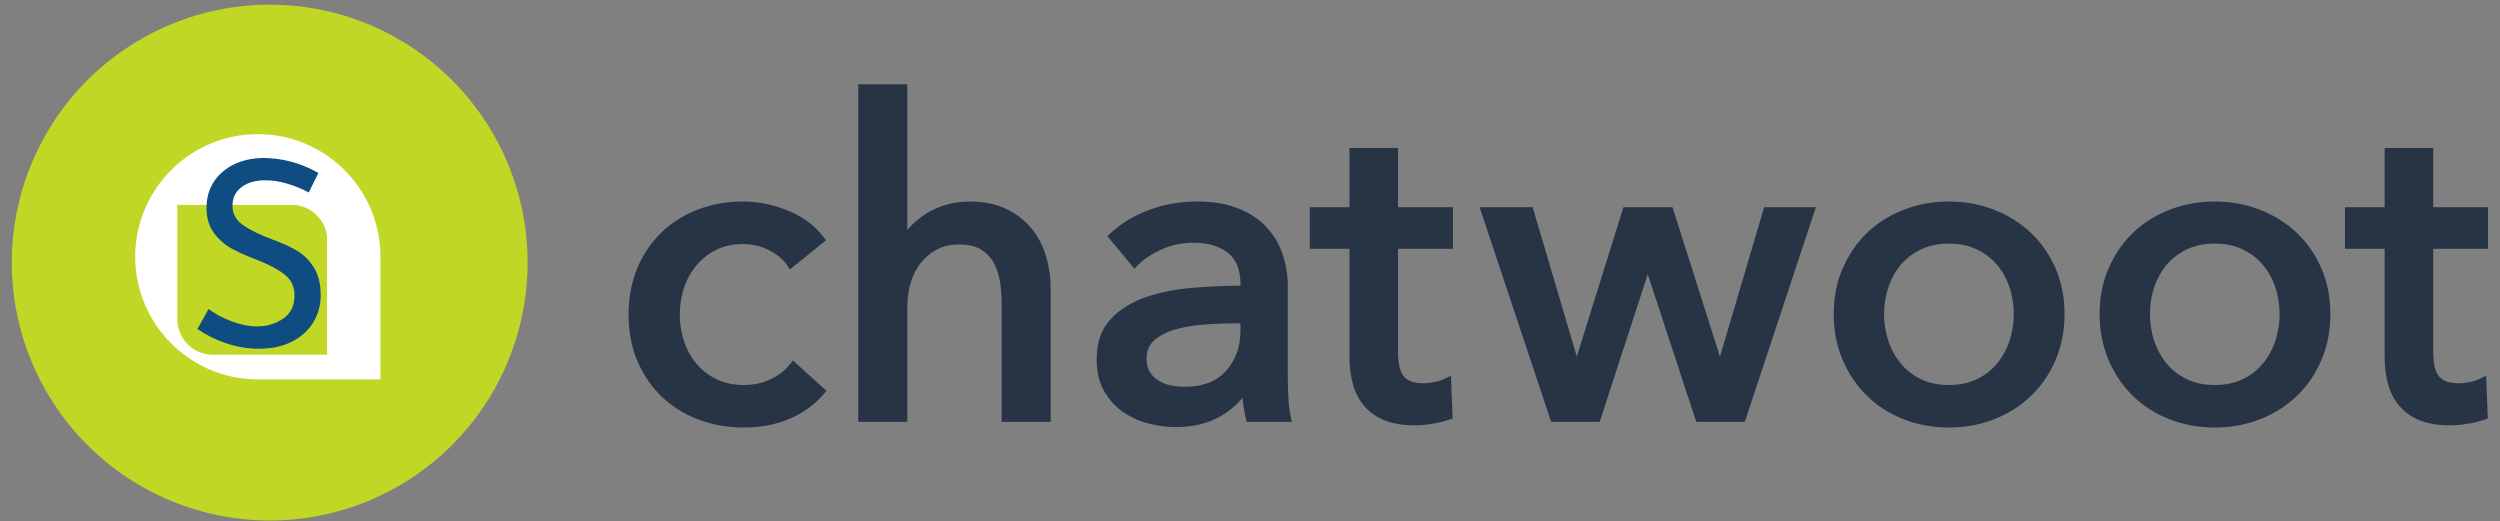 <svg xmlns="http://www.w3.org/2000/svg" xmlns:xlink="http://www.w3.org/1999/xlink" width="5120" zoomAndPan="magnify" viewBox="0 0 3840 800.25" height="1067" preserveAspectRatio="xMidYMid meet" version="1.0"><rect x="0" y="0" width="3840" height="800.25" fill="#808080" stroke="none"/><defs><g/><clipPath id="a4a04205a1"><path d="M 18.098 7.172 L 811 7.172 L 811 799.18 L 18.098 799.18 Z M 18.098 7.172 " clip-rule="nonzero"/></clipPath><clipPath id="abb6226aef"><path d="M 901 65 L 3821.531 65 L 3821.531 721 L 901 721 Z M 901 65 " clip-rule="nonzero"/></clipPath><clipPath id="0611931493"><path d="M 271 313.109 L 504 313.109 L 504 546 L 271 546 Z M 271 313.109 " clip-rule="nonzero"/></clipPath><clipPath id="063726ed72"><path d="M 270.809 313.109 L 504.703 313.109 L 504.703 547 L 270.809 547 Z M 270.809 313.109 " clip-rule="nonzero"/></clipPath></defs><g clip-path="url(#a4a04205a1)"><path fill="#c0d725" d="M 810.434 403.332 C 810.434 409.816 810.273 416.297 809.957 422.77 C 809.641 429.246 809.16 435.711 808.527 442.164 C 807.891 448.613 807.098 455.047 806.145 461.461 C 805.195 467.875 804.086 474.262 802.82 480.621 C 801.559 486.977 800.137 493.301 798.562 499.59 C 796.984 505.883 795.258 512.129 793.375 518.332 C 791.492 524.535 789.461 530.691 787.277 536.797 C 785.09 542.898 782.758 548.945 780.277 554.938 C 777.797 560.926 775.172 566.852 772.398 572.715 C 769.625 578.574 766.711 584.363 763.656 590.082 C 760.598 595.801 757.406 601.438 754.07 607 C 750.738 612.562 747.27 618.039 743.668 623.43 C 740.066 628.82 736.336 634.117 732.473 639.324 C 728.609 644.531 724.621 649.645 720.508 654.656 C 716.395 659.668 712.164 664.574 707.809 669.379 C 703.453 674.184 698.984 678.875 694.402 683.461 C 689.816 688.047 685.121 692.516 680.316 696.867 C 675.516 701.223 670.605 705.457 665.594 709.57 C 660.582 713.684 655.473 717.672 650.266 721.531 C 645.059 725.395 639.758 729.125 634.367 732.73 C 628.977 736.332 623.5 739.797 617.941 743.133 C 612.379 746.465 606.738 749.66 601.023 752.715 C 595.305 755.773 589.516 758.688 583.652 761.457 C 577.793 764.23 571.867 766.855 565.875 769.34 C 559.887 771.82 553.84 774.152 547.734 776.336 C 541.629 778.52 535.477 780.555 529.273 782.438 C 523.066 784.316 516.82 786.047 510.531 787.621 C 504.242 789.195 497.918 790.617 491.559 791.883 C 485.199 793.148 478.816 794.254 472.402 795.207 C 465.988 796.156 459.555 796.949 453.102 797.586 C 446.652 798.223 440.188 798.699 433.711 799.016 C 427.234 799.336 420.754 799.496 414.273 799.496 C 407.789 799.496 401.309 799.336 394.832 799.016 C 388.359 798.699 381.895 798.223 375.441 797.586 C 368.988 796.949 362.555 796.156 356.145 795.207 C 349.73 794.254 343.344 793.148 336.984 791.883 C 330.625 790.617 324.301 789.195 318.012 787.621 C 311.723 786.047 305.477 784.316 299.273 782.434 C 293.066 780.555 286.914 778.52 280.809 776.336 C 274.703 774.152 268.656 771.82 262.668 769.34 C 256.676 766.855 250.754 764.23 244.891 761.457 C 239.031 758.688 233.242 755.773 227.523 752.715 C 221.805 749.66 216.164 746.465 210.605 743.133 C 205.043 739.797 199.566 736.332 194.176 732.73 C 188.785 729.125 183.488 725.395 178.277 721.531 C 173.07 717.672 167.961 713.684 162.949 709.57 C 157.938 705.457 153.031 701.223 148.227 696.867 C 143.422 692.516 138.727 688.047 134.145 683.461 C 129.559 678.875 125.09 674.184 120.734 669.379 C 116.383 664.574 112.148 659.668 108.035 654.656 C 103.922 649.645 99.934 644.531 96.07 639.324 C 92.211 634.117 88.477 628.82 84.875 623.43 C 81.273 618.039 77.805 612.562 74.473 607 C 71.141 601.438 67.945 595.801 64.887 590.082 C 61.832 584.363 58.918 578.574 56.145 572.715 C 53.375 566.852 50.746 560.926 48.266 554.938 C 45.785 548.945 43.453 542.898 41.27 536.797 C 39.086 530.691 37.051 524.535 35.168 518.332 C 33.285 512.129 31.559 505.883 29.984 499.59 C 28.406 493.301 26.988 486.977 25.723 480.621 C 24.457 474.262 23.348 467.875 22.398 461.461 C 21.445 455.047 20.652 448.613 20.02 442.164 C 19.383 435.711 18.906 429.246 18.586 422.77 C 18.27 416.297 18.109 409.816 18.109 403.332 C 18.109 396.848 18.27 390.371 18.586 383.895 C 18.906 377.418 19.383 370.953 20.02 364.5 C 20.652 358.051 21.445 351.617 22.398 345.203 C 23.348 338.789 24.457 332.402 25.723 326.043 C 26.988 319.688 28.406 313.363 29.984 307.074 C 31.559 300.785 33.285 294.535 35.168 288.332 C 37.051 282.129 39.086 275.973 41.27 269.871 C 43.453 263.766 45.785 257.719 48.266 251.727 C 50.746 245.738 53.375 239.812 56.145 233.953 C 58.918 228.09 61.832 222.301 64.887 216.582 C 67.945 210.863 71.141 205.227 74.473 199.664 C 77.805 194.102 81.273 188.629 84.875 183.238 C 88.477 177.844 92.211 172.547 96.07 167.34 C 99.934 162.133 103.922 157.023 108.035 152.012 C 112.148 146.996 116.383 142.09 120.734 137.285 C 125.09 132.48 129.559 127.789 134.145 123.203 C 138.727 118.617 143.422 114.148 148.227 109.797 C 153.031 105.441 157.938 101.207 162.949 97.094 C 167.961 92.98 173.07 88.996 178.277 85.133 C 183.488 81.27 188.785 77.539 194.176 73.938 C 199.566 70.332 205.043 66.867 210.605 63.531 C 216.164 60.199 221.805 57.004 227.523 53.949 C 233.242 50.891 239.031 47.977 244.891 45.207 C 250.754 42.434 256.676 39.809 262.668 37.328 C 268.656 34.844 274.703 32.512 280.809 30.328 C 286.914 28.145 293.066 26.109 299.273 24.23 C 305.477 22.348 311.723 20.617 318.012 19.043 C 324.301 17.469 330.625 16.047 336.984 14.781 C 343.344 13.52 349.73 12.41 356.145 11.457 C 362.555 10.508 368.988 9.715 375.441 9.078 C 381.895 8.441 388.359 7.965 394.832 7.648 C 401.309 7.328 407.789 7.172 414.273 7.172 C 420.754 7.172 427.234 7.328 433.711 7.648 C 440.188 7.965 446.652 8.441 453.102 9.078 C 459.555 9.715 465.988 10.508 472.402 11.457 C 478.816 12.41 485.199 13.52 491.559 14.781 C 497.918 16.047 504.242 17.469 510.531 19.043 C 516.82 20.617 523.066 22.348 529.273 24.23 C 535.477 26.109 541.629 28.145 547.734 30.328 C 553.84 32.512 559.887 34.844 565.875 37.328 C 571.867 39.809 577.793 42.434 583.652 45.207 C 589.516 47.977 595.305 50.891 601.023 53.949 C 606.738 57.004 612.379 60.199 617.941 63.531 C 623.5 66.867 628.977 70.332 634.367 73.938 C 639.758 77.539 645.059 81.27 650.266 85.133 C 655.473 88.996 660.582 92.98 665.594 97.094 C 670.605 101.207 675.516 105.441 680.316 109.797 C 685.121 114.148 689.816 118.617 694.402 123.203 C 698.984 127.789 703.453 132.48 707.809 137.285 C 712.164 142.09 716.395 146.996 720.508 152.012 C 724.621 157.023 728.609 162.133 732.473 167.34 C 736.336 172.547 740.066 177.844 743.668 183.238 C 747.27 188.629 750.738 194.102 754.07 199.664 C 757.406 205.227 760.598 210.863 763.656 216.582 C 766.711 222.301 769.625 228.09 772.398 233.953 C 775.172 239.812 777.797 245.738 780.277 251.727 C 782.758 257.719 785.09 263.766 787.277 269.871 C 789.461 275.973 791.492 282.129 793.375 288.332 C 795.258 294.535 796.984 300.785 798.562 307.074 C 800.137 313.363 801.559 319.688 802.82 326.043 C 804.086 332.402 805.195 338.789 806.145 345.203 C 807.098 351.617 807.891 358.051 808.527 364.5 C 809.16 370.953 809.637 377.418 809.957 383.895 C 810.273 390.371 810.434 396.848 810.434 403.332 Z M 810.434 403.332 " fill-opacity="1" fill-rule="nonzero"/></g><path stroke-linecap="butt" transform="matrix(1.548, 0, 0, 1.548, 18.11, 7.17)" fill-opacity="1" fill="#ffffff" fill-rule="nonzero" stroke-linejoin="miter" d="M 362.808 368.807 L 244.122 368.807 C 178.699 368.807 125.456 315.561 125.456 250.121 C 125.456 184.703 178.699 131.457 244.124 131.457 C 309.565 131.457 362.808 184.703 362.808 250.121 Z M 362.808 368.807 " stroke="#ffffff" stroke-width="6" stroke-opacity="1" stroke-miterlimit="4"/><path fill="#273444" d="M 1214.305 404.645 C 1207.613 394.383 1197.574 385.793 1184.191 378.879 C 1170.805 371.965 1156.527 368.508 1141.359 368.508 C 1124.852 368.508 1110.242 371.629 1097.523 377.875 C 1084.809 384.121 1073.992 392.488 1065.066 402.973 C 1056.145 413.457 1049.34 425.613 1044.656 439.445 C 1039.973 453.277 1037.629 467.773 1037.629 482.945 C 1037.629 498.113 1039.973 512.613 1044.656 526.445 C 1049.34 540.277 1056.145 552.434 1065.066 562.918 C 1073.992 573.402 1084.922 581.77 1097.859 588.016 C 1110.797 594.262 1125.52 597.383 1142.027 597.383 C 1158.09 597.383 1172.703 594.262 1185.863 588.016 C 1199.023 581.77 1209.844 573.289 1218.32 562.582 L 1260.484 600.73 C 1247.098 616.344 1230.367 628.504 1210.289 637.203 C 1190.215 645.902 1167.461 650.254 1142.027 650.254 C 1117.488 650.254 1094.848 646.238 1074.102 638.207 C 1053.355 630.176 1035.398 618.91 1020.23 604.41 C 1005.059 589.91 993.125 572.398 984.426 551.875 C 975.727 531.352 971.375 508.375 971.375 482.945 C 971.375 457.961 975.613 435.207 984.09 414.684 C 992.566 394.16 1004.391 376.535 1019.559 361.812 C 1034.73 347.09 1052.688 335.715 1073.434 327.684 C 1094.18 319.652 1116.598 315.637 1140.691 315.637 C 1163 315.637 1185.195 320.098 1207.277 329.02 C 1229.363 337.945 1246.875 350.883 1259.812 367.836 Z M 1388.305 372.52 C 1395.891 356.906 1408.828 343.52 1427.121 332.367 C 1445.414 321.215 1465.938 315.637 1488.691 315.637 C 1509.215 315.637 1526.836 319.094 1541.559 326.012 C 1556.285 332.926 1568.551 342.184 1578.367 353.781 C 1588.184 365.383 1595.434 378.992 1600.117 394.605 C 1604.801 410.223 1607.145 426.953 1607.145 444.797 L 1607.145 641.551 L 1544.238 641.551 L 1544.238 466.215 C 1544.238 453.273 1543.234 441.008 1541.227 429.406 C 1539.219 417.805 1535.535 407.543 1530.184 398.621 C 1524.828 389.699 1517.578 382.559 1508.434 377.207 C 1499.285 371.852 1487.352 369.176 1472.629 369.176 C 1447.645 369.176 1427.121 378.656 1411.059 397.617 C 1395 416.578 1386.969 441.898 1386.969 473.574 L 1386.969 641.551 L 1324.059 641.551 L 1324.059 135.613 L 1386.969 135.613 L 1386.969 372.52 Z M 1910.977 436.098 C 1910.977 412.453 1903.836 394.941 1889.559 383.562 C 1875.285 372.188 1856.32 366.5 1832.676 366.5 C 1814.828 366.5 1797.988 369.957 1782.148 376.871 C 1766.309 383.785 1753.039 392.598 1742.328 403.305 L 1708.867 363.152 C 1724.484 348.43 1743.555 336.828 1766.086 328.352 C 1788.617 319.875 1812.82 315.637 1838.699 315.637 C 1861.453 315.637 1881.195 318.871 1897.926 325.34 C 1914.656 331.809 1928.375 340.621 1939.082 351.773 C 1949.793 362.93 1957.82 376.09 1963.176 391.262 C 1968.531 406.43 1971.207 422.715 1971.207 440.113 L 1971.207 578.645 C 1971.207 589.352 1971.543 600.617 1972.211 612.441 C 1972.879 624.266 1974.105 633.969 1975.891 641.551 L 1919.008 641.551 C 1915.438 626.383 1913.652 611.215 1913.652 596.043 L 1911.645 596.043 C 1900.047 613 1885.434 626.16 1867.809 635.531 C 1850.188 644.898 1829.328 649.582 1805.238 649.582 C 1792.746 649.582 1779.695 647.91 1766.086 644.562 C 1752.48 641.219 1740.098 635.754 1728.945 628.168 C 1717.789 620.582 1708.535 610.543 1701.172 598.051 C 1693.809 585.559 1690.129 570.168 1690.129 551.875 C 1690.129 527.781 1696.598 508.711 1709.539 494.656 C 1722.477 480.602 1739.43 469.895 1760.398 462.531 C 1781.367 455.172 1805.016 450.375 1831.336 448.145 C 1857.66 445.914 1884.207 444.797 1910.977 444.797 Z M 1895.582 490.305 C 1879.969 490.305 1863.797 490.977 1847.062 492.312 C 1830.332 493.652 1815.164 496.328 1801.555 500.344 C 1787.949 504.359 1776.684 510.383 1767.762 518.414 C 1758.836 526.445 1754.375 537.152 1754.375 550.535 C 1754.375 559.906 1756.273 567.715 1760.062 573.961 C 1763.855 580.207 1768.875 585.336 1775.121 589.352 C 1781.367 593.367 1788.285 596.156 1795.867 597.719 C 1803.453 599.281 1811.262 600.059 1819.293 600.059 C 1848.738 600.059 1871.379 591.25 1887.219 573.625 C 1903.059 556.004 1910.977 533.805 1910.977 507.035 L 1910.977 490.305 Z M 2224.844 375.867 L 2140.523 375.867 L 2140.523 541.168 C 2140.523 560.352 2144.09 574.07 2151.23 582.324 C 2158.367 590.578 2169.746 594.707 2185.359 594.707 C 2191.16 594.707 2197.406 594.035 2204.098 592.699 C 2210.793 591.359 2216.816 589.352 2222.168 586.676 L 2224.176 638.207 C 2216.59 640.883 2208.227 643.004 2199.082 644.562 C 2189.934 646.125 2180.453 646.906 2170.637 646.906 C 2140.746 646.906 2117.879 638.652 2102.043 622.145 C 2086.203 605.637 2078.285 580.875 2078.285 547.859 L 2078.285 375.867 L 2017.383 375.867 L 2017.383 324.336 L 2078.285 324.336 L 2078.285 233.32 L 2140.523 233.32 L 2140.523 324.336 L 2224.844 324.336 Z M 2348.777 324.336 L 2420.383 566.598 L 2421.723 566.598 L 2497.348 324.336 L 2563.602 324.336 L 2640.562 566.598 L 2641.898 566.598 L 2713.508 324.336 L 2779.762 324.336 L 2674.691 641.551 L 2609.109 641.551 L 2530.809 403.305 L 2529.469 403.305 L 2451.84 641.551 L 2386.254 641.551 L 2280.516 324.336 Z M 3163.902 482.277 C 3163.902 506.812 3159.551 529.344 3150.852 549.867 C 3142.152 570.391 3130.105 588.125 3114.711 603.07 C 3099.32 618.02 3081.141 629.617 3060.168 637.871 C 3039.199 646.125 3016.672 650.254 2992.578 650.254 C 2968.484 650.254 2945.953 646.125 2924.984 637.871 C 2904.016 629.617 2885.945 618.02 2870.777 603.07 C 2855.609 588.125 2843.672 570.391 2834.973 549.867 C 2826.273 529.344 2821.922 506.812 2821.922 482.277 C 2821.922 457.738 2826.273 435.316 2834.973 415.02 C 2843.672 394.719 2855.609 377.207 2870.777 362.484 C 2885.945 347.762 2904.016 336.27 2924.984 328.016 C 2945.953 319.762 2968.484 315.637 2992.578 315.637 C 3016.672 315.637 3039.199 319.762 3060.168 328.016 C 3081.141 336.27 3099.32 347.762 3114.711 362.484 C 3130.105 377.207 3142.152 394.719 3150.852 415.02 C 3159.551 435.316 3163.902 457.738 3163.902 482.277 Z M 3098.316 482.277 C 3098.316 467.105 3095.973 452.605 3091.289 438.773 C 3086.605 424.945 3079.801 412.785 3070.879 402.301 C 3061.953 391.816 3050.914 383.453 3037.75 377.207 C 3024.59 370.961 3009.531 367.836 2992.578 367.836 C 2975.625 367.836 2960.566 370.961 2947.406 377.207 C 2934.242 383.453 2923.199 391.816 2914.277 402.301 C 2905.355 412.785 2898.551 424.945 2893.867 438.773 C 2889.18 452.605 2886.84 467.105 2886.84 482.277 C 2886.84 497.445 2889.18 511.945 2893.867 525.777 C 2898.551 539.605 2905.355 551.875 2914.277 562.582 C 2923.199 573.289 2934.242 581.77 2947.406 588.016 C 2960.566 594.262 2975.625 597.383 2992.578 597.383 C 3009.531 597.383 3024.59 594.262 3037.75 588.016 C 3050.914 581.77 3061.953 573.289 3070.879 562.582 C 3079.801 551.875 3086.605 539.605 3091.289 525.777 C 3095.973 511.945 3098.316 497.445 3098.316 482.277 Z M 3572.133 482.277 C 3572.133 506.812 3567.781 529.344 3559.082 549.867 C 3550.383 570.391 3538.336 588.125 3522.945 603.07 C 3507.551 618.02 3489.371 629.617 3468.402 637.871 C 3447.43 646.125 3424.902 650.254 3400.809 650.254 C 3376.715 650.254 3354.184 646.125 3333.215 637.871 C 3312.246 629.617 3294.176 618.02 3279.008 603.07 C 3263.84 588.125 3251.906 570.391 3243.203 549.867 C 3234.504 529.344 3230.156 506.812 3230.156 482.277 C 3230.156 457.738 3234.504 435.316 3243.203 415.02 C 3251.906 394.719 3263.84 377.207 3279.008 362.484 C 3294.176 347.762 3312.246 336.27 3333.215 328.016 C 3354.184 319.762 3376.715 315.637 3400.809 315.637 C 3424.902 315.637 3447.43 319.762 3468.402 328.016 C 3489.371 336.27 3507.551 347.762 3522.945 362.484 C 3538.336 377.207 3550.383 394.719 3559.082 415.02 C 3567.781 435.316 3572.133 457.738 3572.133 482.277 Z M 3506.547 482.277 C 3506.547 467.105 3504.203 452.605 3499.52 438.773 C 3494.836 424.945 3488.031 412.785 3479.109 402.301 C 3470.188 391.816 3459.145 383.453 3445.98 377.207 C 3432.82 370.961 3417.762 367.836 3400.809 367.836 C 3383.855 367.836 3368.797 370.961 3355.637 377.207 C 3342.473 383.453 3331.43 391.816 3322.508 402.301 C 3313.586 412.785 3306.781 424.945 3302.098 438.773 C 3297.414 452.605 3295.07 467.105 3295.07 482.277 C 3295.07 497.445 3297.414 511.945 3302.098 525.777 C 3306.781 539.605 3313.586 551.875 3322.508 562.582 C 3331.43 573.289 3342.473 581.77 3355.637 588.016 C 3368.797 594.262 3383.855 597.383 3400.809 597.383 C 3417.762 597.383 3432.82 594.262 3445.98 588.016 C 3459.145 581.77 3470.188 573.289 3479.109 562.582 C 3488.031 551.875 3494.836 539.605 3499.52 525.777 C 3504.203 511.945 3506.547 497.445 3506.547 482.277 Z M 3814.395 375.867 L 3730.07 375.867 L 3730.07 541.168 C 3730.07 560.352 3733.641 574.07 3740.777 582.324 C 3747.918 590.578 3759.293 594.707 3774.91 594.707 C 3780.711 594.707 3786.957 594.035 3793.648 592.699 C 3800.34 591.359 3806.363 589.352 3811.719 586.676 L 3813.727 638.207 C 3806.141 640.883 3797.773 643.004 3788.629 644.562 C 3779.48 646.125 3770 646.906 3760.188 646.906 C 3730.293 646.906 3707.43 638.652 3691.59 622.145 C 3675.75 605.637 3667.832 580.875 3667.832 547.859 L 3667.832 375.867 L 3606.934 375.867 L 3606.934 324.336 L 3667.832 324.336 L 3667.832 233.32 L 3730.07 233.32 L 3730.07 324.336 L 3814.395 324.336 Z M 3814.395 375.867 " fill-opacity="1" fill-rule="nonzero"/><g clip-path="url(#abb6226aef)"><path stroke-linecap="butt" transform="matrix(1.548, 0, 0, 1.548, 18.11, 7.17)" fill="none" stroke-linejoin="miter" d="M 772.981 256.848 C 768.657 250.217 762.17 244.666 753.522 240.198 C 744.872 235.73 735.646 233.496 725.844 233.496 C 715.177 233.496 705.736 235.513 697.517 239.549 C 689.301 243.586 682.311 248.993 676.544 255.768 C 670.778 262.543 666.381 270.398 663.355 279.336 C 660.328 288.275 658.813 297.642 658.813 307.446 C 658.813 317.248 660.328 326.617 663.355 335.556 C 666.381 344.494 670.778 352.349 676.544 359.124 C 682.311 365.899 689.374 371.306 697.734 375.342 C 706.095 379.379 715.608 381.396 726.276 381.396 C 736.655 381.396 746.098 379.379 754.603 375.342 C 763.107 371.306 770.099 365.826 775.576 358.907 L 802.823 383.559 C 794.172 393.648 783.361 401.506 770.387 407.127 C 757.415 412.749 742.711 415.561 726.276 415.561 C 710.419 415.561 695.788 412.966 682.382 407.776 C 668.976 402.586 657.372 395.307 647.571 385.937 C 637.766 376.567 630.055 365.251 624.434 351.988 C 618.812 338.726 616 323.879 616 307.446 C 616 291.301 618.739 276.597 624.216 263.335 C 629.694 250.073 637.335 238.684 647.136 229.17 C 656.94 219.656 668.544 212.306 681.95 207.116 C 695.357 201.926 709.843 199.331 725.412 199.331 C 739.828 199.331 754.171 202.214 768.44 207.979 C 782.712 213.747 794.028 222.107 802.389 233.062 Z M 885.42 236.089 C 890.322 225.999 898.683 217.349 910.503 210.142 C 922.324 202.936 935.587 199.331 950.29 199.331 C 963.552 199.331 974.939 201.565 984.453 206.035 C 993.969 210.503 1001.895 216.486 1008.239 223.98 C 1014.582 231.477 1019.267 240.271 1022.294 250.361 C 1025.32 260.453 1026.835 271.264 1026.835 282.794 L 1026.835 409.937 L 986.185 409.937 L 986.185 296.635 C 986.185 288.272 985.536 280.346 984.238 272.849 C 982.941 265.352 980.561 258.721 977.103 252.956 C 973.642 247.19 968.957 242.576 963.048 239.118 C 957.136 235.657 949.424 233.928 939.911 233.928 C 923.766 233.928 910.503 240.054 900.124 252.307 C 889.747 264.559 884.557 280.921 884.557 301.39 L 884.557 409.937 L 843.904 409.937 L 843.904 83 L 884.557 83 L 884.557 236.089 Z M 1223.171 277.173 C 1223.171 261.894 1218.557 250.578 1209.331 243.225 C 1200.107 235.874 1187.852 232.199 1172.573 232.199 C 1161.04 232.199 1150.158 234.433 1139.922 238.901 C 1129.687 243.369 1121.112 249.063 1114.19 255.982 L 1092.568 230.036 C 1102.66 220.522 1114.983 213.025 1129.543 207.547 C 1144.102 202.07 1159.742 199.331 1176.465 199.331 C 1191.169 199.331 1203.926 201.421 1214.738 205.601 C 1225.549 209.781 1234.414 215.476 1241.333 222.683 C 1248.254 229.892 1253.442 238.396 1256.902 248.2 C 1260.363 258.002 1262.092 268.525 1262.092 279.768 L 1262.092 369.287 C 1262.092 376.206 1262.309 383.486 1262.741 391.126 C 1263.172 398.767 1263.965 405.037 1265.119 409.937 L 1228.361 409.937 C 1226.054 400.135 1224.9 390.334 1224.9 380.53 L 1223.603 380.53 C 1216.108 391.487 1206.665 399.991 1195.276 406.047 C 1183.889 412.1 1170.41 415.127 1154.843 415.127 C 1146.771 415.127 1138.337 414.046 1129.543 411.883 C 1120.751 409.722 1112.749 406.191 1105.542 401.289 C 1098.333 396.387 1092.353 389.9 1087.595 381.827 C 1082.837 373.755 1080.459 363.809 1080.459 351.988 C 1080.459 336.419 1084.639 324.096 1093.002 315.014 C 1101.362 305.931 1112.317 299.013 1125.867 294.254 C 1139.417 289.499 1154.699 286.399 1171.707 284.958 C 1188.718 283.516 1205.873 282.794 1223.171 282.794 Z M 1213.223 312.202 C 1203.134 312.202 1192.684 312.636 1181.87 313.499 C 1171.059 314.365 1161.257 316.094 1152.463 318.689 C 1143.671 321.284 1136.391 325.176 1130.626 330.366 C 1124.858 335.556 1121.975 342.475 1121.975 351.123 C 1121.975 357.178 1123.202 362.224 1125.65 366.26 C 1128.101 370.297 1131.345 373.611 1135.381 376.206 C 1139.417 378.801 1143.888 380.603 1148.787 381.613 C 1153.689 382.622 1158.735 383.125 1163.925 383.125 C 1182.953 383.125 1197.583 377.433 1207.819 366.043 C 1218.055 354.656 1223.171 340.311 1223.171 323.013 L 1223.171 312.202 Z M 1425.992 238.252 L 1371.504 238.252 L 1371.504 345.069 C 1371.504 357.466 1373.809 366.331 1378.423 371.665 C 1383.035 376.998 1390.388 379.666 1400.477 379.666 C 1404.226 379.666 1408.262 379.232 1412.586 378.369 C 1416.913 377.503 1420.805 376.206 1424.263 374.477 L 1425.561 407.776 C 1420.659 409.505 1415.254 410.876 1409.345 411.883 C 1403.433 412.893 1397.307 413.398 1390.964 413.398 C 1371.648 413.398 1356.872 408.064 1346.638 397.397 C 1336.403 386.729 1331.286 370.728 1331.286 349.393 L 1331.286 238.252 L 1291.931 238.252 L 1291.931 204.953 L 1331.286 204.953 L 1331.286 146.138 L 1371.504 146.138 L 1371.504 204.953 L 1425.992 204.953 Z M 1506.078 204.953 L 1552.35 361.502 L 1553.215 361.502 L 1602.084 204.953 L 1644.898 204.953 L 1694.63 361.502 L 1695.493 361.502 L 1741.767 204.953 L 1784.58 204.953 L 1716.684 409.937 L 1674.305 409.937 L 1623.707 255.982 L 1622.841 255.982 L 1572.677 409.937 L 1530.296 409.937 L 1461.967 204.953 Z M 2032.812 307.014 C 2032.812 322.869 2030 337.429 2024.379 350.691 C 2018.757 363.953 2010.973 375.413 2001.025 385.071 C 1991.079 394.731 1979.332 402.225 1965.779 407.559 C 1952.229 412.893 1937.672 415.561 1922.103 415.561 C 1906.533 415.561 1891.973 412.893 1878.423 407.559 C 1864.873 402.225 1853.196 394.731 1843.395 385.071 C 1833.593 375.413 1825.879 363.953 1820.258 350.691 C 1814.636 337.429 1811.824 322.869 1811.824 307.014 C 1811.824 291.157 1814.636 276.668 1820.258 263.552 C 1825.879 250.434 1833.593 239.118 1843.395 229.604 C 1853.196 220.09 1864.873 212.664 1878.423 207.33 C 1891.973 201.997 1906.533 199.331 1922.103 199.331 C 1937.672 199.331 1952.229 201.997 1965.779 207.33 C 1979.332 212.664 1991.079 220.09 2001.025 229.604 C 2010.973 239.118 2018.757 250.434 2024.379 263.552 C 2030 276.668 2032.812 291.157 2032.812 307.014 Z M 1990.431 307.014 C 1990.431 297.21 1988.916 287.84 1985.89 278.902 C 1982.863 269.966 1978.466 262.108 1972.701 255.333 C 1966.933 248.558 1959.799 243.154 1951.293 239.118 C 1942.789 235.082 1933.058 233.062 1922.103 233.062 C 1911.147 233.062 1901.417 235.082 1892.912 239.118 C 1884.406 243.154 1877.27 248.558 1871.505 255.333 C 1865.739 262.108 1861.342 269.966 1858.315 278.902 C 1855.286 287.84 1853.774 297.21 1853.774 307.014 C 1853.774 316.816 1855.286 326.186 1858.315 335.124 C 1861.342 344.06 1865.739 351.988 1871.505 358.907 C 1877.27 365.826 1884.406 371.306 1892.912 375.342 C 1901.417 379.379 1911.147 381.396 1922.103 381.396 C 1933.058 381.396 1942.789 379.379 1951.293 375.342 C 1959.799 371.306 1966.933 365.826 1972.701 358.907 C 1978.466 351.988 1982.863 344.06 1985.89 335.124 C 1988.916 326.186 1990.431 316.816 1990.431 307.014 Z M 2296.611 307.014 C 2296.611 322.869 2293.799 337.429 2288.178 350.691 C 2282.556 363.953 2274.772 375.413 2264.826 385.071 C 2254.878 394.731 2243.13 402.225 2229.58 407.559 C 2216.028 412.893 2201.471 415.561 2185.901 415.561 C 2170.332 415.561 2155.772 412.893 2142.222 407.559 C 2128.672 402.225 2116.995 394.731 2107.194 385.071 C 2097.392 375.413 2089.681 363.953 2084.057 350.691 C 2078.435 337.429 2075.626 322.869 2075.626 307.014 C 2075.626 291.157 2078.435 276.668 2084.057 263.552 C 2089.681 250.434 2097.392 239.118 2107.194 229.604 C 2116.995 220.09 2128.672 212.664 2142.222 207.33 C 2155.772 201.997 2170.332 199.331 2185.901 199.331 C 2201.471 199.331 2216.028 201.997 2229.58 207.33 C 2243.13 212.664 2254.878 220.09 2264.826 229.604 C 2274.772 239.118 2282.556 250.434 2288.178 263.552 C 2293.799 276.668 2296.611 291.157 2296.611 307.014 Z M 2254.229 307.014 C 2254.229 297.21 2252.715 287.84 2249.688 278.902 C 2246.662 269.966 2242.265 262.108 2236.499 255.333 C 2230.734 248.558 2223.598 243.154 2215.091 239.118 C 2206.587 235.082 2196.856 233.062 2185.901 233.062 C 2174.946 233.062 2165.215 235.082 2156.711 239.118 C 2148.205 243.154 2141.069 248.558 2135.303 255.333 C 2129.538 262.108 2125.141 269.966 2122.114 278.902 C 2119.088 287.84 2117.573 297.21 2117.573 307.014 C 2117.573 316.816 2119.088 326.186 2122.114 335.124 C 2125.141 344.06 2129.538 351.988 2135.303 358.907 C 2141.069 365.826 2148.205 371.306 2156.711 375.342 C 2165.215 379.379 2174.946 381.396 2185.901 381.396 C 2196.856 381.396 2206.587 379.379 2215.091 375.342 C 2223.598 371.306 2230.734 365.826 2236.499 358.907 C 2242.265 351.988 2246.662 344.06 2249.688 335.124 C 2252.715 326.186 2254.229 316.816 2254.229 307.014 Z M 2453.161 238.252 L 2398.67 238.252 L 2398.67 345.069 C 2398.67 357.466 2400.977 366.331 2405.589 371.665 C 2410.204 376.998 2417.554 379.666 2427.646 379.666 C 2431.394 379.666 2435.431 379.232 2439.755 378.369 C 2444.079 377.503 2447.971 376.206 2451.432 374.477 L 2452.729 407.776 C 2447.827 409.505 2442.42 410.876 2436.511 411.883 C 2430.599 412.893 2424.473 413.398 2418.132 413.398 C 2398.814 413.398 2384.04 408.064 2373.804 397.397 C 2363.569 386.729 2358.452 370.728 2358.452 349.393 L 2358.452 238.252 L 2319.099 238.252 L 2319.099 204.953 L 2358.452 204.953 L 2358.452 146.138 L 2398.67 146.138 L 2398.67 204.953 L 2453.161 204.953 Z M 2453.161 238.252 " stroke="#273445" stroke-width="8" stroke-opacity="1" stroke-miterlimit="4"/></g><g clip-path="url(#0611931493)"><path fill="#c0d725" d="M 503.32 368.949 L 503.32 545.543 L 326.648 545.543 C 296.281 545.621 271.598 520.934 271.598 490.488 L 271.598 313.898 L 448.188 313.898 C 478.633 313.898 503.32 338.582 503.32 368.949 Z M 503.32 368.949 L 503.32 545.543 L 326.648 545.543 C 296.281 545.621 271.598 520.934 271.598 490.488 L 271.598 313.898 L 448.188 313.898 C 478.633 313.898 503.32 338.582 503.32 368.949 Z M 503.32 368.949 " fill-opacity="1" fill-rule="nonzero"/></g><g clip-path="url(#063726ed72)"><path fill="#ffffff" d="M 503.32 546.41 L 326.648 546.41 C 295.887 546.41 270.809 521.328 270.809 490.488 L 270.809 313.898 C 270.809 313.426 271.121 313.109 271.598 313.109 L 448.188 313.109 C 479.027 313.109 504.027 338.191 504.027 368.949 L 504.027 545.543 C 504.109 546.016 503.715 546.41 503.32 546.41 Z M 272.387 314.688 L 272.387 490.488 C 272.387 520.461 296.758 544.754 326.648 544.754 L 502.453 544.754 L 502.453 368.949 C 502.453 338.977 478.082 314.688 448.188 314.688 Z M 272.387 314.688 " fill-opacity="1" fill-rule="nonzero"/></g><g fill="#0f4c81" fill-opacity="1"><g transform="translate(283.725, 532.441)"><g><path d="M 190.562 -236.797 C 180.195 -242.379 169.164 -246.895 157.469 -250.344 C 145.77 -253.801 134.738 -255.531 124.375 -255.531 C 108.695 -255.531 96.273 -252.008 87.109 -244.969 C 77.941 -237.926 73.359 -228.297 73.359 -216.078 C 73.359 -204.109 78.738 -194.336 89.5 -186.766 C 100.258 -179.191 115.609 -171.688 135.547 -164.25 C 150.43 -158.926 162.988 -153.141 173.219 -146.891 C 183.445 -140.648 191.945 -132.016 198.719 -120.984 C 205.5 -109.961 208.891 -95.945 208.891 -78.938 C 208.891 -63.52 205.035 -49.566 197.328 -37.078 C 189.629 -24.586 178.672 -14.754 164.453 -7.578 C 150.234 -0.398 133.555 3.188 114.422 3.188 C 96.609 3.188 79.461 0.332 62.984 -5.375 C 46.504 -11.094 32.02 -18.336 19.531 -27.109 L 36.672 -57.812 C 46.504 -50.363 58.332 -44.047 72.156 -38.859 C 85.977 -33.68 98.867 -31.094 110.828 -31.094 C 126.242 -31.094 139.727 -35.078 151.281 -43.047 C 162.844 -51.023 168.625 -62.852 168.625 -78.531 C 168.625 -91.82 163.773 -102.383 154.078 -110.219 C 144.379 -118.062 130.758 -125.441 113.219 -132.359 C 97.008 -138.461 83.52 -144.438 72.75 -150.281 C 61.988 -156.133 52.754 -164.176 45.047 -174.406 C 37.336 -184.645 33.484 -197.469 33.484 -212.875 C 33.484 -235.469 41.391 -253.738 57.203 -267.688 C 73.016 -281.645 93.547 -289.023 118.797 -289.828 C 149.891 -289.828 178.727 -282.117 205.312 -266.703 Z M 190.562 -236.797 "/></g></g></g></svg>
